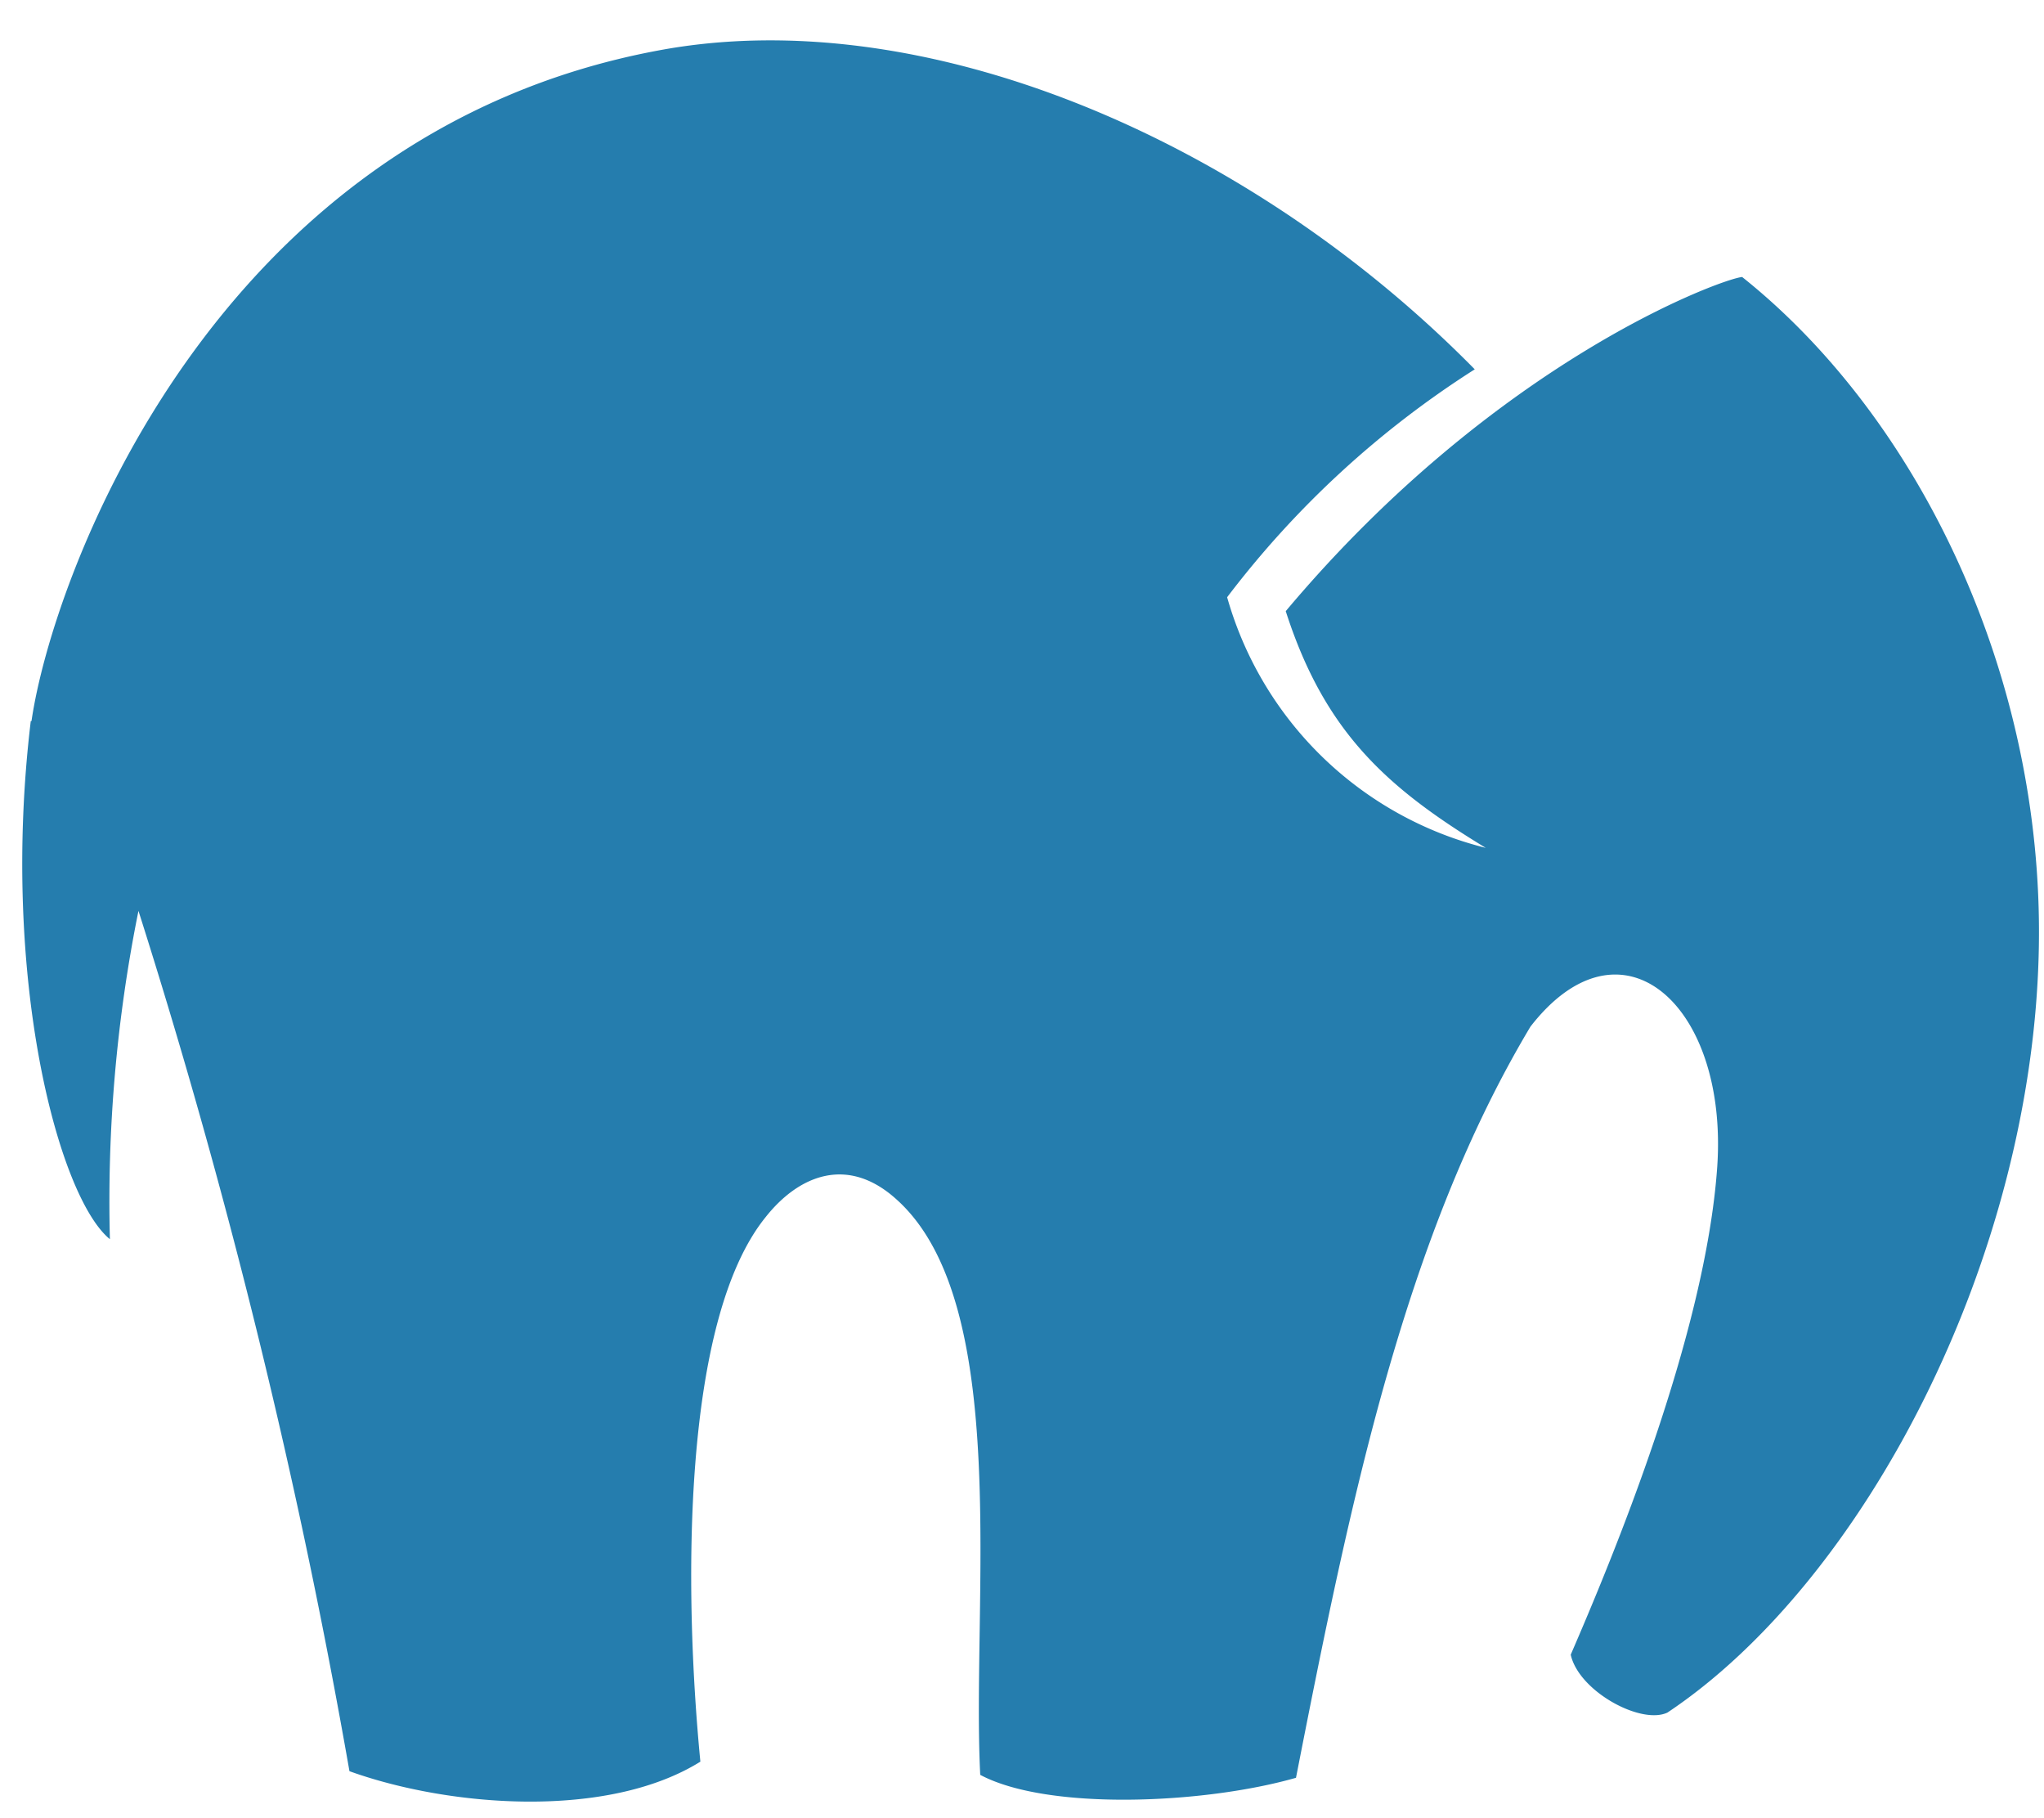 <svg viewBox='-0.031 0.121 2.79 2.481' xmlns='http://www.w3.org/2000/svg' ><path d='M.012 1.105C.04.911.257.304.867.19c.36-.068.804.119 1.115.435a1.3 1.3 0 0 0-.338.311.49.49 0 0 0 .353.342c-.135-.082-.22-.158-.273-.323.288-.343.597-.454.623-.456.241.192.411.543.405.913-.007.428-.24.868-.507 1.046-.036.017-.121-.029-.132-.079.055-.127.184-.435.2-.666.015-.221-.131-.351-.255-.191-.171.286-.245.642-.32 1.025-.126.036-.339.045-.431-.004-.012-.237.044-.643-.114-.785-.067-.061-.134-.033-.179.024-.114.141-.112.506-.089.743-.127.079-.343.062-.479.013a9 9 0 0 0-.288-1.174 2 2 0 0 0-.039.448c-.07-.057-.15-.357-.108-.707' fill='#257dae' /></svg>